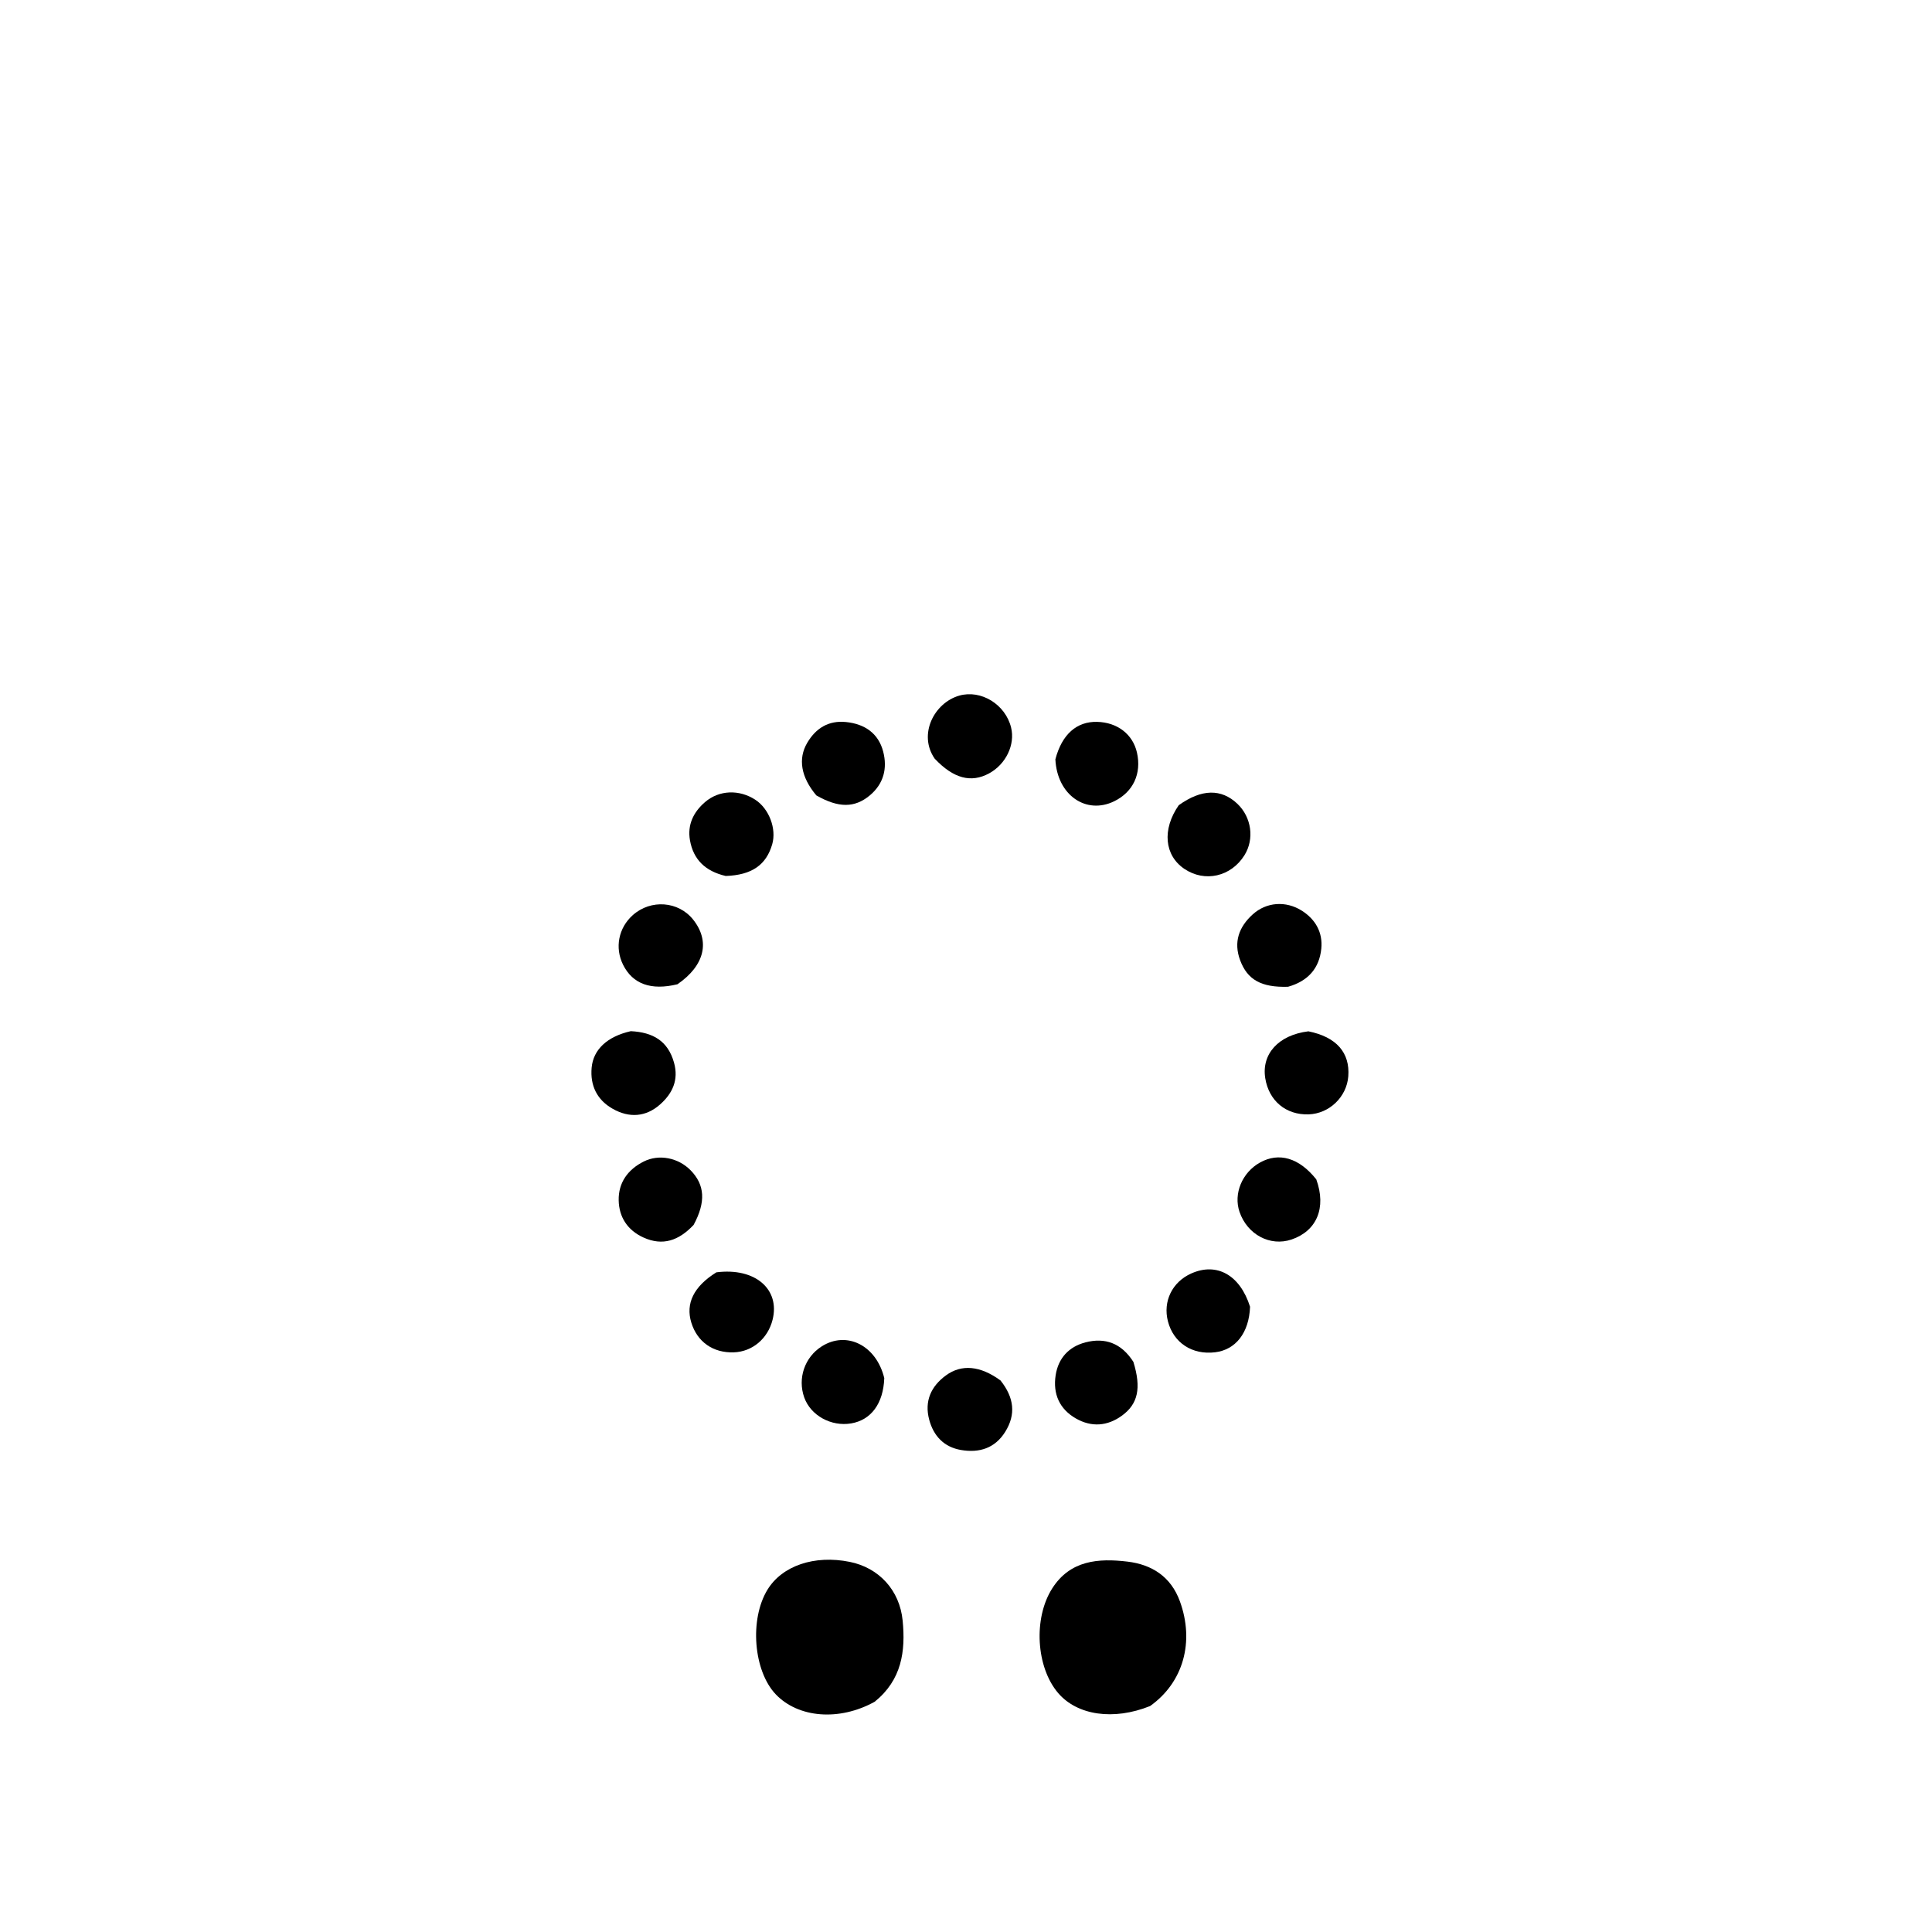 <svg version="1.1" id="Layer_1" xmlns="http://www.w3.org/2000/svg" xmlns:xlink="http://www.w3.org/1999/xlink" x="0px" y="0px"
	 width="100%" viewBox="0 0 512 512" enable-background="new 0 0 512 512" xml:space="preserve">
<path fill="#000000" opacity="1" stroke="none" 
	d="
M231.8,450.98 
	C222.403,456.187 211.533,455.267 205.581,449.012 
	C199.671,442.8 198.589,429.138 203.387,421.288 
	C207.279,414.921 215.847,412.023 225.198,413.913 
	C232.921,415.474 238.427,421.406 239.214,429.494 
	C240,437.569 238.992,445.181 231.8,450.98 
z"/>
<path fill="#000000" opacity="1" stroke="none" 
	d="
M304.789,452.119 
	C295.079,456.022 285.455,454.57 280.417,448.67 
	C274.569,441.821 273.809,428.854 278.847,420.947 
	C283.626,413.446 291.131,412.933 298.767,413.839 
	C305.214,414.604 310.298,417.789 312.689,424.376 
	C316.556,435.028 313.669,445.807 304.789,452.119 
z"/>
<path fill="#000000" opacity="1" stroke="none" 
	d="
M265.153,365.844 
	C268.745,370.37 269.292,374.837 266.37,379.485 
	C263.652,383.808 259.535,385.074 254.737,384.274 
	C250.173,383.513 247.399,380.556 246.242,376.213 
	C244.941,371.33 246.72,367.391 250.692,364.488 
	C254.829,361.466 259.795,361.917 265.153,365.844 
z"/>
<path fill="#000000" opacity="1" stroke="none" 
	d="
M348.83,312.547 
	C351.569,320.129 348.925,326.227 342.268,328.482 
	C336.608,330.398 330.562,327.189 328.489,321.167 
	C326.834,316.36 329.177,310.714 333.918,308.081 
	C338.928,305.299 344.251,306.791 348.83,312.547 
z"/>
<path fill="#000000" opacity="1" stroke="none" 
	d="
M192.32,232.143 
	C186.9,230.882 183.755,227.783 182.851,222.702 
	C182.12,218.592 183.764,215.212 186.839,212.562 
	C190.577,209.34 195.951,209.162 200.211,211.975 
	C203.833,214.366 205.823,219.649 204.644,223.74 
	C203.069,229.203 199.261,231.906 192.32,232.143 
z"/>
<path fill="#000000" opacity="1" stroke="none" 
	d="
M312.38,213.389 
	C318.463,209.03 323.677,208.99 327.912,213.005 
	C331.668,216.564 332.471,222.34 329.807,226.625 
	C326.253,232.34 319.279,233.923 313.848,230.246 
	C308.613,226.701 307.894,219.852 312.38,213.389 
z"/>
<path fill="#000000" opacity="1" stroke="none" 
	d="
M179.532,260.84 
	C172.472,262.561 167.657,260.738 165.134,255.694 
	C162.874,251.176 163.903,245.891 167.702,242.513 
	C172.484,238.26 179.808,238.811 183.7,243.717 
	C188.234,249.431 186.786,255.85 179.532,260.84 
z"/>
<path fill="#000000" opacity="1" stroke="none" 
	d="
M341.341,261.505 
	C334.211,261.72 330.57,259.619 328.654,254.489 
	C326.843,249.643 328.351,245.621 331.968,242.338 
	C335.61,239.031 340.759,238.681 344.948,241.31 
	C348.639,243.628 350.588,247.134 350.156,251.421 
	C349.646,256.491 346.766,259.975 341.341,261.505 
z"/>
<path fill="#000000" opacity="1" stroke="none" 
	d="
M167.165,273.271 
	C173.074,273.567 176.997,275.873 178.608,281.559 
	C179.931,286.228 178.176,289.819 174.91,292.708 
	C171.148,296.034 166.747,296.317 162.38,293.846 
	C158.203,291.482 156.373,287.69 156.791,282.955 
	C157.215,278.146 160.913,274.688 167.165,273.271 
z"/>
<path fill="#000000" opacity="1" stroke="none" 
	d="
M346.731,273.311 
	C354.179,274.797 357.785,278.989 357.312,285.228 
	C356.897,290.707 352.276,295.139 346.792,295.318 
	C340.807,295.514 336.278,291.746 335.308,285.763 
	C334.272,279.375 338.755,274.294 346.731,273.311 
z"/>
<path fill="#000000" opacity="1" stroke="none" 
	d="
M183.812,324.621 
	C179.885,328.776 175.634,330.274 170.52,327.951 
	C166.306,326.036 164.053,322.558 163.959,318.119 
	C163.86,313.412 166.383,309.922 170.619,307.803 
	C174.629,305.797 179.745,306.791 183.022,310.142 
	C186.786,313.989 187.11,318.521 183.812,324.621 
z"/>
<path fill="#000000" opacity="1" stroke="none" 
	d="
M300.361,360.914 
	C302.501,367.866 301.583,372.065 297.327,375.161 
	C293.455,377.977 289.232,378.261 285.118,375.905 
	C280.77,373.416 278.999,369.395 279.756,364.462 
	C280.456,359.902 283.284,356.88 287.652,355.744 
	C292.824,354.398 297.178,355.92 300.361,360.914 
z"/>
<path fill="#000000" opacity="1" stroke="none" 
	d="
M247.695,201.045 
	C243.252,194.605 247.592,186.231 254.228,184.344 
	C259.959,182.714 266.434,186.635 267.95,192.807 
	C269.068,197.358 266.568,202.551 262.097,204.967 
	C257.363,207.525 252.705,206.349 247.695,201.045 
z"/>
<path fill="#000000" opacity="1" stroke="none" 
	d="
M279.686,201.225 
	C281.428,194.568 285.371,191.172 290.734,191.3 
	C296.111,191.428 300.213,194.588 301.307,199.445 
	C302.563,205.02 300.314,209.857 295.32,212.321 
	C287.862,216.001 280.137,210.73 279.686,201.225 
z"/>
<path fill="#000000" opacity="1" stroke="none" 
	d="
M331.278,346.297 
	C331.016,353.244 327.447,357.715 322.001,358.371 
	C315.932,359.103 310.993,355.86 309.516,350.173 
	C308.14,344.874 310.65,339.729 315.711,337.476 
	C322.427,334.486 328.588,337.818 331.278,346.297 
z"/>
<path fill="#000000" opacity="1" stroke="none" 
	d="
M234.341,365.211 
	C234.091,372.002 230.827,376.313 225.589,377.214 
	C220.275,378.127 214.83,375.122 213.13,370.337 
	C211.33,365.271 213.24,359.687 217.758,356.808 
	C224.301,352.638 232.204,356.445 234.341,365.211 
z"/>
<path fill="#000000" opacity="1" stroke="none" 
	d="
M216.333,210.787 
	C212.251,205.93 211.446,201.072 213.916,196.869 
	C216.204,192.977 219.576,190.871 224.218,191.348 
	C229.137,191.852 232.789,194.32 234.051,199.168 
	C235.205,203.604 234.202,207.742 230.447,210.839 
	C226.486,214.106 222.244,214.159 216.333,210.787 
z"/>
<path fill="#000000" opacity="1" stroke="none" 
	d="
M189.847,337.179 
	C200.164,335.869 206.779,341.688 204.736,349.769 
	C203.473,354.766 199.38,358.208 194.49,358.384 
	C188.997,358.583 184.787,355.642 183.205,350.502 
	C181.655,345.464 183.809,340.944 189.847,337.179 
z"/>
</svg>